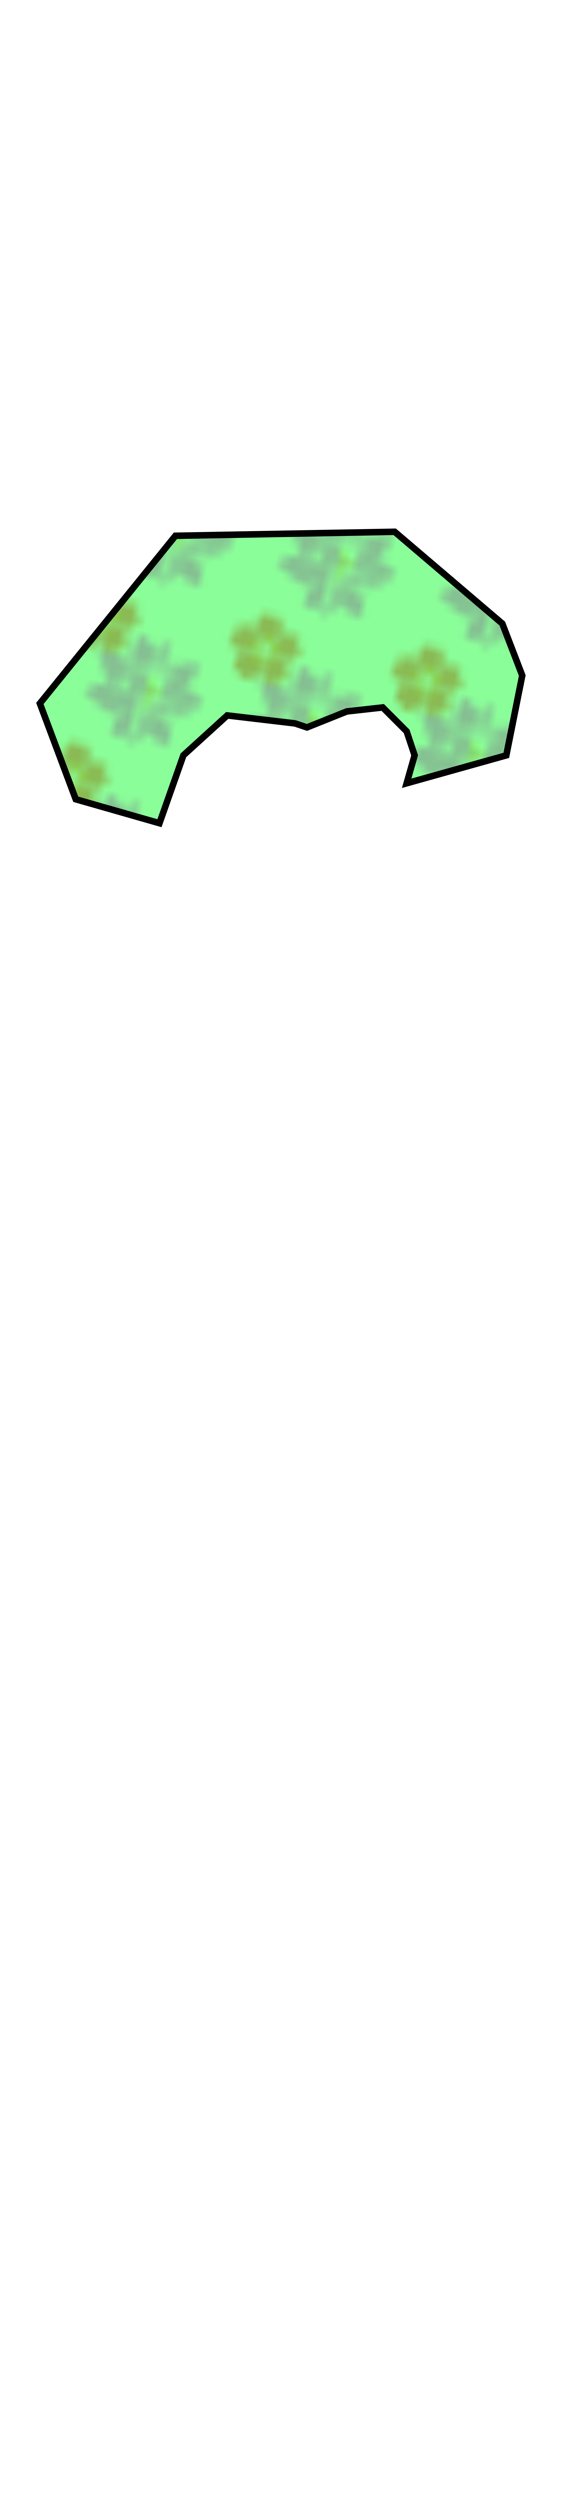<svg class="shirtOverlay" width="86" height="380" viewBox="202.715 584.407 86.593 380.048" preserveAspectRatio="xMidYMax" xmlns="http://www.w3.org/2000/svg" xmlns:xlink="http://www.w3.org/1999/xlink">
  <defs id="svgEditorDefs">
    <path id="svgEditorClosePathDefs" fill="black" style="stroke-width: 0px; stroke: none;" class="clothes"/>
    <pattern id="pattern-0" x="0" y="0" width="20" height="20" patternUnits="userSpaceOnUse" viewBox="0 0 100 100">
      <g transform="matrix(0.08, 0, 0, 0.093, 23.996, 29.899)">
        <g id="g3" transform="matrix(2.602 0 0 2.477 -33.799 -57.097)">
          <linearGradient id="SVGID_1_" y2="293.36" gradientUnits="userSpaceOnUse" x2="271.69" y1="226.22" x1="213.28">
            <stop id="stop6" style="stop-color:#FFFFFF" offset="0"/>
            <stop id="stop8" style="stop-color:#FCDBFB" offset="0.109"/>
            <stop id="stop10" style="stop-color:#F8AEF6" offset="0.265"/>
            <stop id="stop12" style="stop-color:#F692F3" offset="0.385"/>
            <stop id="stop14" style="stop-color:#F587F2" offset="0.455"/>
          </linearGradient>
          <path id="path16" style="stroke:#d5d6d7;stroke-width:.197;fill:url(#SVGID_1_)" d="m220.39 222.21s67.057 4 64.028 70.5v8s-47.528 10.9-80.028-41.3l-8.861-20.7 24.861-16.5z"/>
          <linearGradient id="SVGID_2_" y2="292.99" gradientUnits="userSpaceOnUse" x2="114.64" y1="250.69" x1="153.49">
            <stop id="stop19" style="stop-color:#FFFFFF" offset="0"/>
            <stop id="stop21" style="stop-color:#FCDBFB" offset="0.109"/>
            <stop id="stop23" style="stop-color:#F8AEF6" offset="0.265"/>
            <stop id="stop25" style="stop-color:#F692F3" offset="0.385"/>
            <stop id="stop27" style="stop-color:#F587F2" offset="0.455"/>
          </linearGradient>
          <path id="path29" style="stroke:#d5d6d7;stroke-width:.197;fill:url(#SVGID_2_)" d="m134.56 234.28s-22.427 12.719-24.495 66.719c0 0 41.155 14.756 57.432-39l-32.937-27.719z"/>
          <linearGradient id="SVGID_3_" y2="224.8" gradientUnits="userSpaceOnUse" x2="150.03" y1="224.8" x1="13.533">
            <stop id="stop32" style="stop-color:#FFFFFF" offset="0.127"/>
            <stop id="stop34" style="stop-color:#FDE8FC" offset="0.176"/>
            <stop id="stop36" style="stop-color:#FBCAF9" offset="0.252"/>
            <stop id="stop38" style="stop-color:#F9B1F7" offset="0.337"/>
            <stop id="stop40" style="stop-color:#F79EF5" offset="0.431"/>
            <stop id="stop42" style="stop-color:#F691F3" offset="0.542"/>
            <stop id="stop44" style="stop-color:#F589F2" offset="0.683"/>
            <stop id="stop46" style="stop-color:#F587F2" offset="0.957"/>
          </linearGradient>
          <path id="path48" style="stroke:#d5d6d7;stroke-width:.197;fill:url(#SVGID_3_)" d="m150.03 227.25s-21.03 28.75-61.53 18.25-77.238-36.66-74.857-43.7"/>
          <linearGradient id="SVGID_4_" y2="198.89" gradientUnits="userSpaceOnUse" x2="354.5" y1="198.89" x1="236.11">
            <stop id="stop51" style="stop-color:#FFFFFF" offset="0.127"/>
            <stop id="stop53" style="stop-color:#FFFEFF" offset="0.13"/>
            <stop id="stop55" style="stop-color:#FCDAFB" offset="0.243"/>
            <stop id="stop57" style="stop-color:#F9BCF8" offset="0.362"/>
            <stop id="stop59" style="stop-color:#F7A5F5" offset="0.487"/>
            <stop id="stop61" style="stop-color:#F694F3" offset="0.62"/>
            <stop id="stop63" style="stop-color:#F58AF2" offset="0.768"/>
            <stop id="stop65" style="stop-color:#F587F2" offset="0.957"/>
          </linearGradient>
          <path id="path67" style="stroke:#d5d6d7;stroke-width:.197;fill:url(#SVGID_4_)" d="m354.5 163.5s0 28.5-52.5 55.5-65.886 10-65.886 10"/>
          <linearGradient id="SVGID_5_" y2="74.271" gradientUnits="userSpaceOnUse" x2="155.75" y1="151.24" x1="172.01">
            <stop id="stop70" style="stop-color:#FFFFFF" offset="0.127"/>
            <stop id="stop72" style="stop-color:#FCDBFB" offset="0.326"/>
            <stop id="stop74" style="stop-color:#F8AEF6" offset="0.61"/>
            <stop id="stop76" style="stop-color:#F692F3" offset="0.83"/>
            <stop id="stop78" style="stop-color:#F587F2" offset="0.957"/>
          </linearGradient>
          <path id="path80" style="stroke:#d5d6d7;stroke-width:.197;fill:url(#SVGID_5_)" d="m140.5 156.5s-33.5-21-9-108c0 0 4.5-34.991 20-22.746 15.5 12.249 55.5 33.25 49 80.75l-6.5 47.5-53.5 2.5z"/>
          <linearGradient id="SVGID_6_" y2="126.25" gradientUnits="userSpaceOnUse" x2="325.5" y1="126.25" x1="242.21">
            <stop id="stop83" style="stop-color:#FFFFFF" offset="0.127"/>
            <stop id="stop85" style="stop-color:#FDE6FC" offset="0.177"/>
            <stop id="stop87" style="stop-color:#FAC9F9" offset="0.251"/>
            <stop id="stop89" style="stop-color:#F8B1F7" offset="0.333"/>
            <stop id="stop91" style="stop-color:#F79EF4" offset="0.425"/>
            <stop id="stop93" style="stop-color:#F691F3" offset="0.534"/>
            <stop id="stop95" style="stop-color:#F589F2" offset="0.674"/>
            <stop id="stop97" style="stop-color:#F587F2" offset="0.957"/>
          </linearGradient>
          <path id="path99" style="stroke:#d5d6d7;stroke-width:.197;fill:url(#SVGID_6_)" d="m325.5 76.5s-15.5 75.5-59.5 99.5c0 0-16.943-3.35-23.792-24.616"/>
          <linearGradient id="SVGID_7_" y2="83.089" gradientUnits="userSpaceOnUse" x2="304.46" y1="144.09" x1="241.18">
            <stop id="stop102" style="stop-color:#FFFFFF" offset="0.127"/>
            <stop id="stop104" style="stop-color:#FDE6FC" offset="0.177"/>
            <stop id="stop106" style="stop-color:#FAC9F9" offset="0.251"/>
            <stop id="stop108" style="stop-color:#F8B1F7" offset="0.333"/>
            <stop id="stop110" style="stop-color:#F79EF4" offset="0.425"/>
            <stop id="stop112" style="stop-color:#F691F3" offset="0.534"/>
            <stop id="stop114" style="stop-color:#F589F2" offset="0.674"/>
            <stop id="stop116" style="stop-color:#F587F2" offset="0.957"/>
          </linearGradient>
          <path id="path118" style="stroke:#d5d6d7;stroke-width:.197;fill:url(#SVGID_7_)" d="m238.5 113.5s2.5-27.5 53-37c0 0 36.5-7.5 34 0s-24 63-59.5 80-27.5-43-27.5-43z"/>
          <linearGradient id="SVGID_8_" y2="93.774" gradientUnits="userSpaceOnUse" x2="245.82" y1="93.774" x1="219">
            <stop id="stop121" style="stop-color:#FFFFFF" offset="0.127"/>
            <stop id="stop123" style="stop-color:#FCDBFB" offset="0.326"/>
            <stop id="stop125" style="stop-color:#F8AEF6" offset="0.61"/>
            <stop id="stop127" style="stop-color:#F692F3" offset="0.83"/>
            <stop id="stop129" style="stop-color:#F587F2" offset="0.957"/>
          </linearGradient>
          <path id="path131" style="stroke:#d5d6d7;stroke-width:.098;fill:url(#SVGID_8_)" d="m221 25.754s9.887-19.531 23.763 98.215c0.079 0.672 0.158 1.349 0.237 2.031 0 0 8 19.011-26 37.005"/>
          <linearGradient id="SVGID_9_" y2="35.271" gradientUnits="userSpaceOnUse" x2="223.27" y1="150.61" x1="202.08">
            <stop id="stop134" style="stop-color:#FFFFFF" offset="0.127"/>
            <stop id="stop136" style="stop-color:#FCDBFB" offset="0.326"/>
            <stop id="stop138" style="stop-color:#F8AEF6" offset="0.61"/>
            <stop id="stop140" style="stop-color:#F692F3" offset="0.83"/>
            <stop id="stop142" style="stop-color:#F587F2" offset="0.957"/>
          </linearGradient>
          <path id="path144" style="stroke:#d5d6d7;stroke-width:.197;fill:url(#SVGID_9_)" d="m185.5 144.5s-19.5-50.5 23-107.5c0 0 16.5-32.5 20 13s17.5 79-4.5 107.5l-5 5.505-33.5-18.505z"/>
          <linearGradient id="SVGID_10_" y2="186.31" gradientUnits="userSpaceOnUse" x2="354.5" y1="186.31" x1="214">
            <stop id="stop147" style="stop-color:#FFFFFF" offset="0.127"/>
            <stop id="stop149" style="stop-color:#FFFEFF" offset="0.13"/>
            <stop id="stop151" style="stop-color:#FCDAFB" offset="0.243"/>
            <stop id="stop153" style="stop-color:#F9BCF8" offset="0.362"/>
            <stop id="stop155" style="stop-color:#F7A5F5" offset="0.487"/>
            <stop id="stop157" style="stop-color:#F694F3" offset="0.62"/>
            <stop id="stop159" style="stop-color:#F58AF2" offset="0.768"/>
            <stop id="stop161" style="stop-color:#F587F2" offset="0.957"/>
          </linearGradient>
          <path id="path163" style="stroke:#d5d6d7;stroke-width:.197;fill:url(#SVGID_10_)" d="m287.5 147s18.5-14.5 67 16.5c0 0-50.5 35.5-82.5 50s-35.89 15.5-35.89 15.5l-22.11-32.5 73.5-49.5z"/>
          <linearGradient id="SVGID_11_" y2="136.39" gradientUnits="userSpaceOnUse" x2="110.07" y1="136.39" x1="28.488">
            <stop id="stop166" style="stop-color:#FFFFFF" offset="0.127"/>
            <stop id="stop168" style="stop-color:#FDE8FC" offset="0.176"/>
            <stop id="stop170" style="stop-color:#FBCAF9" offset="0.252"/>
            <stop id="stop172" style="stop-color:#F9B1F7" offset="0.337"/>
            <stop id="stop174" style="stop-color:#F79EF5" offset="0.431"/>
            <stop id="stop176" style="stop-color:#F691F3" offset="0.542"/>
            <stop id="stop178" style="stop-color:#F589F2" offset="0.683"/>
            <stop id="stop180" style="stop-color:#F587F2" offset="0.957"/>
          </linearGradient>
          <path id="path182" style="stroke:#d5d6d7;stroke-width:.197;fill:url(#SVGID_11_)" d="m29.42 84.445s-5.92-1.245 12.08 31.905 42.092 74.01 68.568 71.911"/>
          <linearGradient id="SVGID_12_" y2="197.71" gradientUnits="userSpaceOnUse" x2="21.476" y1="202.21" x1="158.98">
            <stop id="stop185" style="stop-color:#FFFFFF" offset="0.127"/>
            <stop id="stop187" style="stop-color:#FDE8FC" offset="0.176"/>
            <stop id="stop189" style="stop-color:#FBCAF9" offset="0.252"/>
            <stop id="stop191" style="stop-color:#F9B1F7" offset="0.337"/>
            <stop id="stop193" style="stop-color:#F79EF5" offset="0.431"/>
            <stop id="stop195" style="stop-color:#F691F3" offset="0.542"/>
            <stop id="stop197" style="stop-color:#F589F2" offset="0.683"/>
            <stop id="stop199" style="stop-color:#F587F2" offset="0.957"/>
          </linearGradient>
          <path id="path201" style="stroke:#d5d6d7;stroke-width:.197;fill:url(#SVGID_12_)" d="m150.03 227.25s-123.03-4.77-133.03-19.51 0-10.74 20.5-26.24 55-5.156 63.5 8.672 49.03 37.081 49.03 37.081z"/>
          <radialGradient id="SVGID_13_" gradientUnits="userSpaceOnUse" cy="266.2" cx="178.85" gradientTransform="matrix(1 0 0 2.539 0 -409.6)" r="60.862">
            <stop id="stop204" style="stop-color:#FFFFFF" offset="0"/>
            <stop id="stop206" style="stop-color:#FCDBFB" offset="0.109"/>
            <stop id="stop208" style="stop-color:#F8AEF6" offset="0.265"/>
            <stop id="stop210" style="stop-color:#F692F3" offset="0.385"/>
            <stop id="stop212" style="stop-color:#F587F2" offset="0.455"/>
          </radialGradient>
          <path id="path214" style="stroke:#d5d6d7;stroke-width:.197;fill:url(#SVGID_13_)" d="m135.5 239.48s-9.5 42.519 32 74.019c0 0 11.5 10 21-4.5s50.473-47.521 27.986-74.719c-22.49-27.2-18.49-16.78-18.49-16.78l-47.97-1.96-14.53 23.941z"/>
          <linearGradient id="SVGID_14_" y2="94.983" gradientUnits="userSpaceOnUse" x2="64.551" y1="181.34" x1="137.82">
            <stop id="stop217" style="stop-color:#FFFFFF" offset="0.127"/>
            <stop id="stop219" style="stop-color:#FDE8FC" offset="0.176"/>
            <stop id="stop221" style="stop-color:#FBCAF9" offset="0.252"/>
            <stop id="stop223" style="stop-color:#F9B1F7" offset="0.337"/>
            <stop id="stop225" style="stop-color:#F79EF5" offset="0.431"/>
            <stop id="stop227" style="stop-color:#F691F3" offset="0.542"/>
            <stop id="stop229" style="stop-color:#F589F2" offset="0.683"/>
            <stop id="stop231" style="stop-color:#F587F2" offset="0.957"/>
          </linearGradient>
          <path id="path233" style="stroke:#d5d6d7;stroke-width:.197;fill:url(#SVGID_14_)" d="m136 126.6s-18.5-43.25-89.5-43.25c0 0-30-7-12 14.5s45 105.5 101.5 91l6-25.822-6-36.428z"/>
          <g id="g235">
            <path id="path237" style="stroke:#f29d80;stroke-width:.098;fill:#f6ea60" d="m148.04 165.7s16.49 48.135 18.552 53.172c2.062 5.039 37.457 2.879 37.457 2.879l17.343-56.051c-0.001 0-33.522-38.777-73.352 0z"/>
            <ellipse id="ellipse239" style="stroke:#f29d80;stroke-width:.098;fill:#f6ea60" d="m 221.389,165.695 c 0,11.267 -16.42,20.4 -36.676,20.4 -20.256,0 -36.676,-9.133 -36.676,-20.4 0,-11.267 16.42,-20.4 36.676,-20.4 20.256,0 36.676,9.133 36.676,20.4 z" rx="36.676" ry="20.4" cy="165.7" cx="184.71"/>
            <ellipse id="ellipse241" style="fill:#f6ae80" d="m 213.065,165.695 c 0,7.665 -12.694,13.879 -28.353,13.879 -15.659,0 -28.353,-6.214 -28.353,-13.879 0,-7.665 12.694,-13.879 28.353,-13.879 15.659,0 28.353,6.214 28.353,13.879 z" rx="28.353" ry="13.879" cy="165.7" cx="184.71"/>
            <ellipse id="ellipse243" style="stroke:#f29d80;stroke-width:.098;fill:#f6ea60" d="m 173.007,162.816 c 0,1.59 -2.873,2.879 -6.418,2.879 -3.545,0 -6.418,-1.289 -6.418,-2.879 0,-1.59 2.873,-2.879 6.418,-2.879 3.545,0 6.418,1.289 6.418,2.879 z" rx="6.418" ry="2.879" cy="162.82" cx="166.59"/>
            <ellipse id="ellipse245" style="stroke:#f29d80;stroke-width:.098;fill:#f6ea60" d="m 180.514,171.453 c 0,1.59 -2.873,2.879 -6.418,2.879 -3.545,0 -6.418,-1.289 -6.418,-2.879 0,-1.59 2.873,-2.879 6.418,-2.879 3.545,0 6.418,1.289 6.418,2.879 z" rx="6.418" ry="2.879" cy="171.45" cx="174.1"/>
            <ellipse id="ellipse247" style="stroke:#f29d80;stroke-width:.098;fill:#f6ea60" d="m 201.947,172.894 c 0,1.59 -2.873,2.879 -6.418,2.879 -3.545,0 -6.418,-1.289 -6.418,-2.879 0,-1.59 2.873,-2.879 6.418,-2.879 3.545,0 6.418,1.289 6.418,2.879 z" rx="6.418" ry="2.879" cy="172.89" cx="195.53"/>
            <ellipse id="ellipse249" style="stroke:#f29d80;stroke-width:.098;fill:#f6ea60" d="m 192.261,165.695 c 0,1.59 -2.873,2.879 -6.418,2.879 -3.545,0 -6.418,-1.289 -6.418,-2.879 0,-1.59 2.873,-2.879 6.418,-2.879 3.545,0 6.418,1.289 6.418,2.879 z" rx="6.418" ry="2.879" cy="165.7" cx="185.84"/>
            <ellipse id="ellipse251" style="stroke:#f29d80;stroke-width:.098;fill:#f6ea60" d="m 210.464,165.695 c 0,1.59 -2.873,2.879 -6.418,2.879 -3.545,0 -6.418,-1.289 -6.418,-2.879 0,-1.59 2.873,-2.879 6.418,-2.879 3.545,0 6.418,1.289 6.418,2.879 z" rx="6.418" ry="2.879" cy="165.7" cx="204.05"/>
            <ellipse id="ellipse253" style="stroke:#f29d80;stroke-width:.098;fill:#f6ea60" d="m 200.857,159.015 c 0,1.589 -2.873,2.878 -6.418,2.878 -3.545,0 -6.418,-1.289 -6.418,-2.878 0,-1.589 2.873,-2.878 6.418,-2.878 3.545,0 6.418,1.289 6.418,2.878 z" rx="6.418" ry="2.878" cy="159.02" cx="194.44"/>
            <ellipse id="ellipse255" style="stroke:#f29d80;stroke-width:.098;fill:#f6ea60" d="m 185.844,157.575 c 0,1.589 -2.873,2.878 -6.418,2.878 -3.545,0 -6.418,-1.289 -6.418,-2.878 0,-1.589 2.873,-2.878 6.418,-2.878 3.545,0 6.418,1.289 6.418,2.878 z" rx="6.418" ry="2.878" cy="157.58" cx="179.43"/>
          </g>
          <linearGradient id="SVGID_15_" y2="152.67" gradientUnits="userSpaceOnUse" x2="165.81" y1="215.8" x1="177.83">
            <stop id="stop258" style="stop-color:#FFFFFF" offset="0.127"/>
            <stop id="stop260" style="stop-color:#FCDBFB" offset="0.326"/>
            <stop id="stop262" style="stop-color:#F8AEF6" offset="0.61"/>
            <stop id="stop264" style="stop-color:#F692F3" offset="0.83"/>
            <stop id="stop266" style="stop-color:#F587F2" offset="0.957"/>
          </linearGradient>
          <path id="path268" style="stroke:#d5d6d7;stroke-width:.197;fill:url(#SVGID_15_)" d="m151 207.74s-25-37.241-6-79.241 50.916 32 56.208 47.5-13.708 41.5-13.708 41.5-16.5 11.982-36.5-9.759z"/>
          <linearGradient id="SVGID_16_" y2="142.62" gradientUnits="userSpaceOnUse" x2="270.13" y1="202.6" x1="209.86">
            <stop id="stop271" style="stop-color:#FFFFFF" offset="0.127"/>
            <stop id="stop273" style="stop-color:#FFFEFF" offset="0.13"/>
            <stop id="stop275" style="stop-color:#FCDAFB" offset="0.243"/>
            <stop id="stop277" style="stop-color:#F9BCF8" offset="0.362"/>
            <stop id="stop279" style="stop-color:#F7A5F5" offset="0.487"/>
            <stop id="stop281" style="stop-color:#F694F3" offset="0.62"/>
            <stop id="stop283" style="stop-color:#F58AF2" offset="0.768"/>
            <stop id="stop285" style="stop-color:#F587F2" offset="0.957"/>
          </linearGradient>
          <path id="path287" style="stroke:#d5d6d7;stroke-width:.197;fill:url(#SVGID_16_)" d="m206 206s19.42-67.344 60.5-79.75c0 0 25.5-10.25 24.5-5.75s-16.045 64-53.272 75.5l-31.73 10z"/>
          <linearGradient id="SVGID_17_" y2="203.92" gradientUnits="userSpaceOnUse" x2="142.05" y1="219.56" x1="186.83">
            <stop id="stop290" style="stop-color:#FFFFFF" offset="0.127"/>
            <stop id="stop292" style="stop-color:#FFFCFF" offset="0.131"/>
            <stop id="stop294" style="stop-color:#FCDDFB" offset="0.181"/>
            <stop id="stop296" style="stop-color:#FAC2F8" offset="0.237"/>
            <stop id="stop298" style="stop-color:#F8ACF6" offset="0.301"/>
            <stop id="stop300" style="stop-color:#F79BF4" offset="0.375"/>
            <stop id="stop302" style="stop-color:#F690F3" offset="0.468"/>
            <stop id="stop304" style="stop-color:#F589F2" offset="0.597"/>
            <stop id="stop306" style="stop-color:#F587F2" offset="0.957"/>
          </linearGradient>
          <path id="path308" style="stroke:#d5d6d7;stroke-width:.197;fill:url(#SVGID_17_)" d="m182.5 213.5s10.5-21.5-27.5-29.5-67.5 2.307-67.5 2.307l-5.5-10.31s-10 13.982 18 31.741 43 31.259 82.5 5.759z"/>
          <linearGradient id="SVGID_18_" y2="208.74" gradientUnits="userSpaceOnUse" x2="268.47" y1="208.74" x1="164.5">
            <stop id="stop311" style="stop-color:#FFFFFF" offset="0.127"/>
            <stop id="stop313" style="stop-color:#FFFEFF" offset="0.13"/>
            <stop id="stop315" style="stop-color:#FCDAFB" offset="0.243"/>
            <stop id="stop317" style="stop-color:#F9BCF8" offset="0.362"/>
            <stop id="stop319" style="stop-color:#F7A5F5" offset="0.487"/>
            <stop id="stop321" style="stop-color:#F694F3" offset="0.62"/>
            <stop id="stop323" style="stop-color:#F58AF2" offset="0.768"/>
            <stop id="stop325" style="stop-color:#F587F2" offset="0.957"/>
          </linearGradient>
          <path id="path327" style="stroke:#d5d6d7;stroke-width:.197;fill:url(#SVGID_18_)" d="m164.5 218s18.5-20 87.5-14.5c0 0 8 4 12-10s-2.5-16.5-2.5-16.5 15 3 1 33-70.5 46.5-98 8z"/>
        </g>
      </g>
      <g transform="matrix(0.479, 0, 0, 0.485, 4.019, 2.137)">
        <g transform="translate(-299.214,-796.619)" id="layer1">
          <g id="g9063">
            <path style="fill:#ff8080;fill-opacity:1" d="m 339.357,796.619 a 17.986,24.981 0 0 0 -11.397,19.834 l 16.265,22.387 0,-8.874 2.998,0 0,8.878 16.276,-22.403 a 17.986,24.981 0 0 0 -11.423,-19.807 l -6.351,6.351 -6.368,-6.366 z m -21.111,20.849 a 24.981,17.986 18 0 0 -15.088,5.478 l 4.077,8.002 -8.021,4.089 a 24.981,17.986 18 0 0 15.34,16.971 l 26.317,-8.552 -8.441,-2.744 0.927,-2.851 8.443,2.744 -16.276,-22.403 a 24.981,17.986 18 0 0 -7.278,-0.734 z m 54.122,0.004 a 17.986,24.981 72 0 0 -6.456,0.746 l -16.265,22.387 8.443,-2.744 0.925,2.851 -8.441,2.744 26.333,8.556 a 17.986,24.981 72 0 0 6.448,-3.774 17.986,24.981 72 0 0 8.858,-13.208 l -8.004,-4.077 4.089,-8.025 a 17.986,24.981 72 0 0 -15.931,-5.455 z m -22.725,28.829 5.221,7.186 -2.424,1.762 -5.219,-7.182 0,27.689 a 24.981,17.986 54 0 0 20.882,9.309 l 1.405,-8.87 8.893,1.407 a 24.981,17.986 54 0 0 -2.438,-22.746 l -26.321,-8.556 z m -7.845,0.006 -26.337,8.558 a 17.986,24.981 36 0 0 -2.397,22.732 l 8.87,-1.403 1.411,8.893 a 17.986,24.981 36 0 0 16.093,-4.928 17.986,24.981 36 0 0 4.785,-4.42 l 0.002,-27.674 -5.219,7.184 -2.426,-1.762 5.217,-7.18 z" id="path5811-6-9-40-1-9-8"/>
            <path style="fill:#ffcc00;fill-opacity:1" d="M 46.639 30.352 A 2.998 2.998 0 0 0 43.658 32.42 A 2.998 2.998 0 0 0 45.582 36.197 A 2.998 2.998 0 0 0 49.359 34.273 A 2.998 2.998 0 0 0 47.436 30.496 A 2.998 2.998 0 0 0 46.639 30.352 z M 59.297 39.67 A 2.998 2.998 0 0 0 58.412 39.816 A 2.998 2.998 0 0 0 56.488 43.594 A 2.998 2.998 0 0 0 60.266 45.518 A 2.998 2.998 0 0 0 62.189 41.74 A 2.998 2.998 0 0 0 59.297 39.67 z M 33.553 39.672 A 2.998 2.998 0 0 0 31.254 40.906 A 2.998 2.998 0 0 0 31.918 45.092 A 2.998 2.998 0 0 0 36.105 44.43 A 2.998 2.998 0 0 0 35.441 40.242 A 2.998 2.998 0 0 0 33.553 39.672 z M 38.496 54.752 A 2.998 2.998 0 0 0 36.818 55.324 A 2.998 2.998 0 0 0 36.154 59.512 A 2.998 2.998 0 0 0 40.342 60.174 A 2.998 2.998 0 0 0 41.006 55.986 A 2.998 2.998 0 0 0 38.496 54.752 z M 54.396 54.752 A 2.998 2.998 0 0 0 53.512 54.898 A 2.998 2.998 0 0 0 51.588 58.676 A 2.998 2.998 0 0 0 55.365 60.6 A 2.998 2.998 0 0 0 57.289 56.822 A 2.998 2.998 0 0 0 54.396 54.752 z " transform="translate(299.214,796.619)" id="path6373-6-7-2"/>
          </g>
        </g>
      </g>
      <rect x="-3.537" y="-1.286" width="106.431" height="103.055" style="fill: rgba(0, 255, 34, 0.46);"/>
    </pattern>
    <pattern id="pattern-0-0" patternTransform="matrix(1.238, 0.242, -0.239, 1.223, 237.948, 673.93)" xlink:href="#pattern-0"/>
  </defs>
  <rect id="svgEditorBackground" x="202.715" y="584.431" width="86.593" height="115.809" style="fill: none; stroke: none;" class="clothes"/>
  <rect id="rect-1" x="-403.988" y="499.579" width="1300" height="550" style="fill: none; stroke: none;" class="clothes"/>
  <polygon style="stroke: rgb(0, 0, 0); fill: url(#pattern-0-0);" points="229.599 663.838 208.825 689.501 214.324 704.165 227.155 707.831 230.822 697.444 237.543 691.334 247.93 692.556 249.763 693.167 255.873 690.723 261.372 690.112 265.038 693.778 266.26 697.444 265.038 701.721 280.313 697.444 282.757 685.224 279.702 677.28 263.205 663.227"/>
</svg>